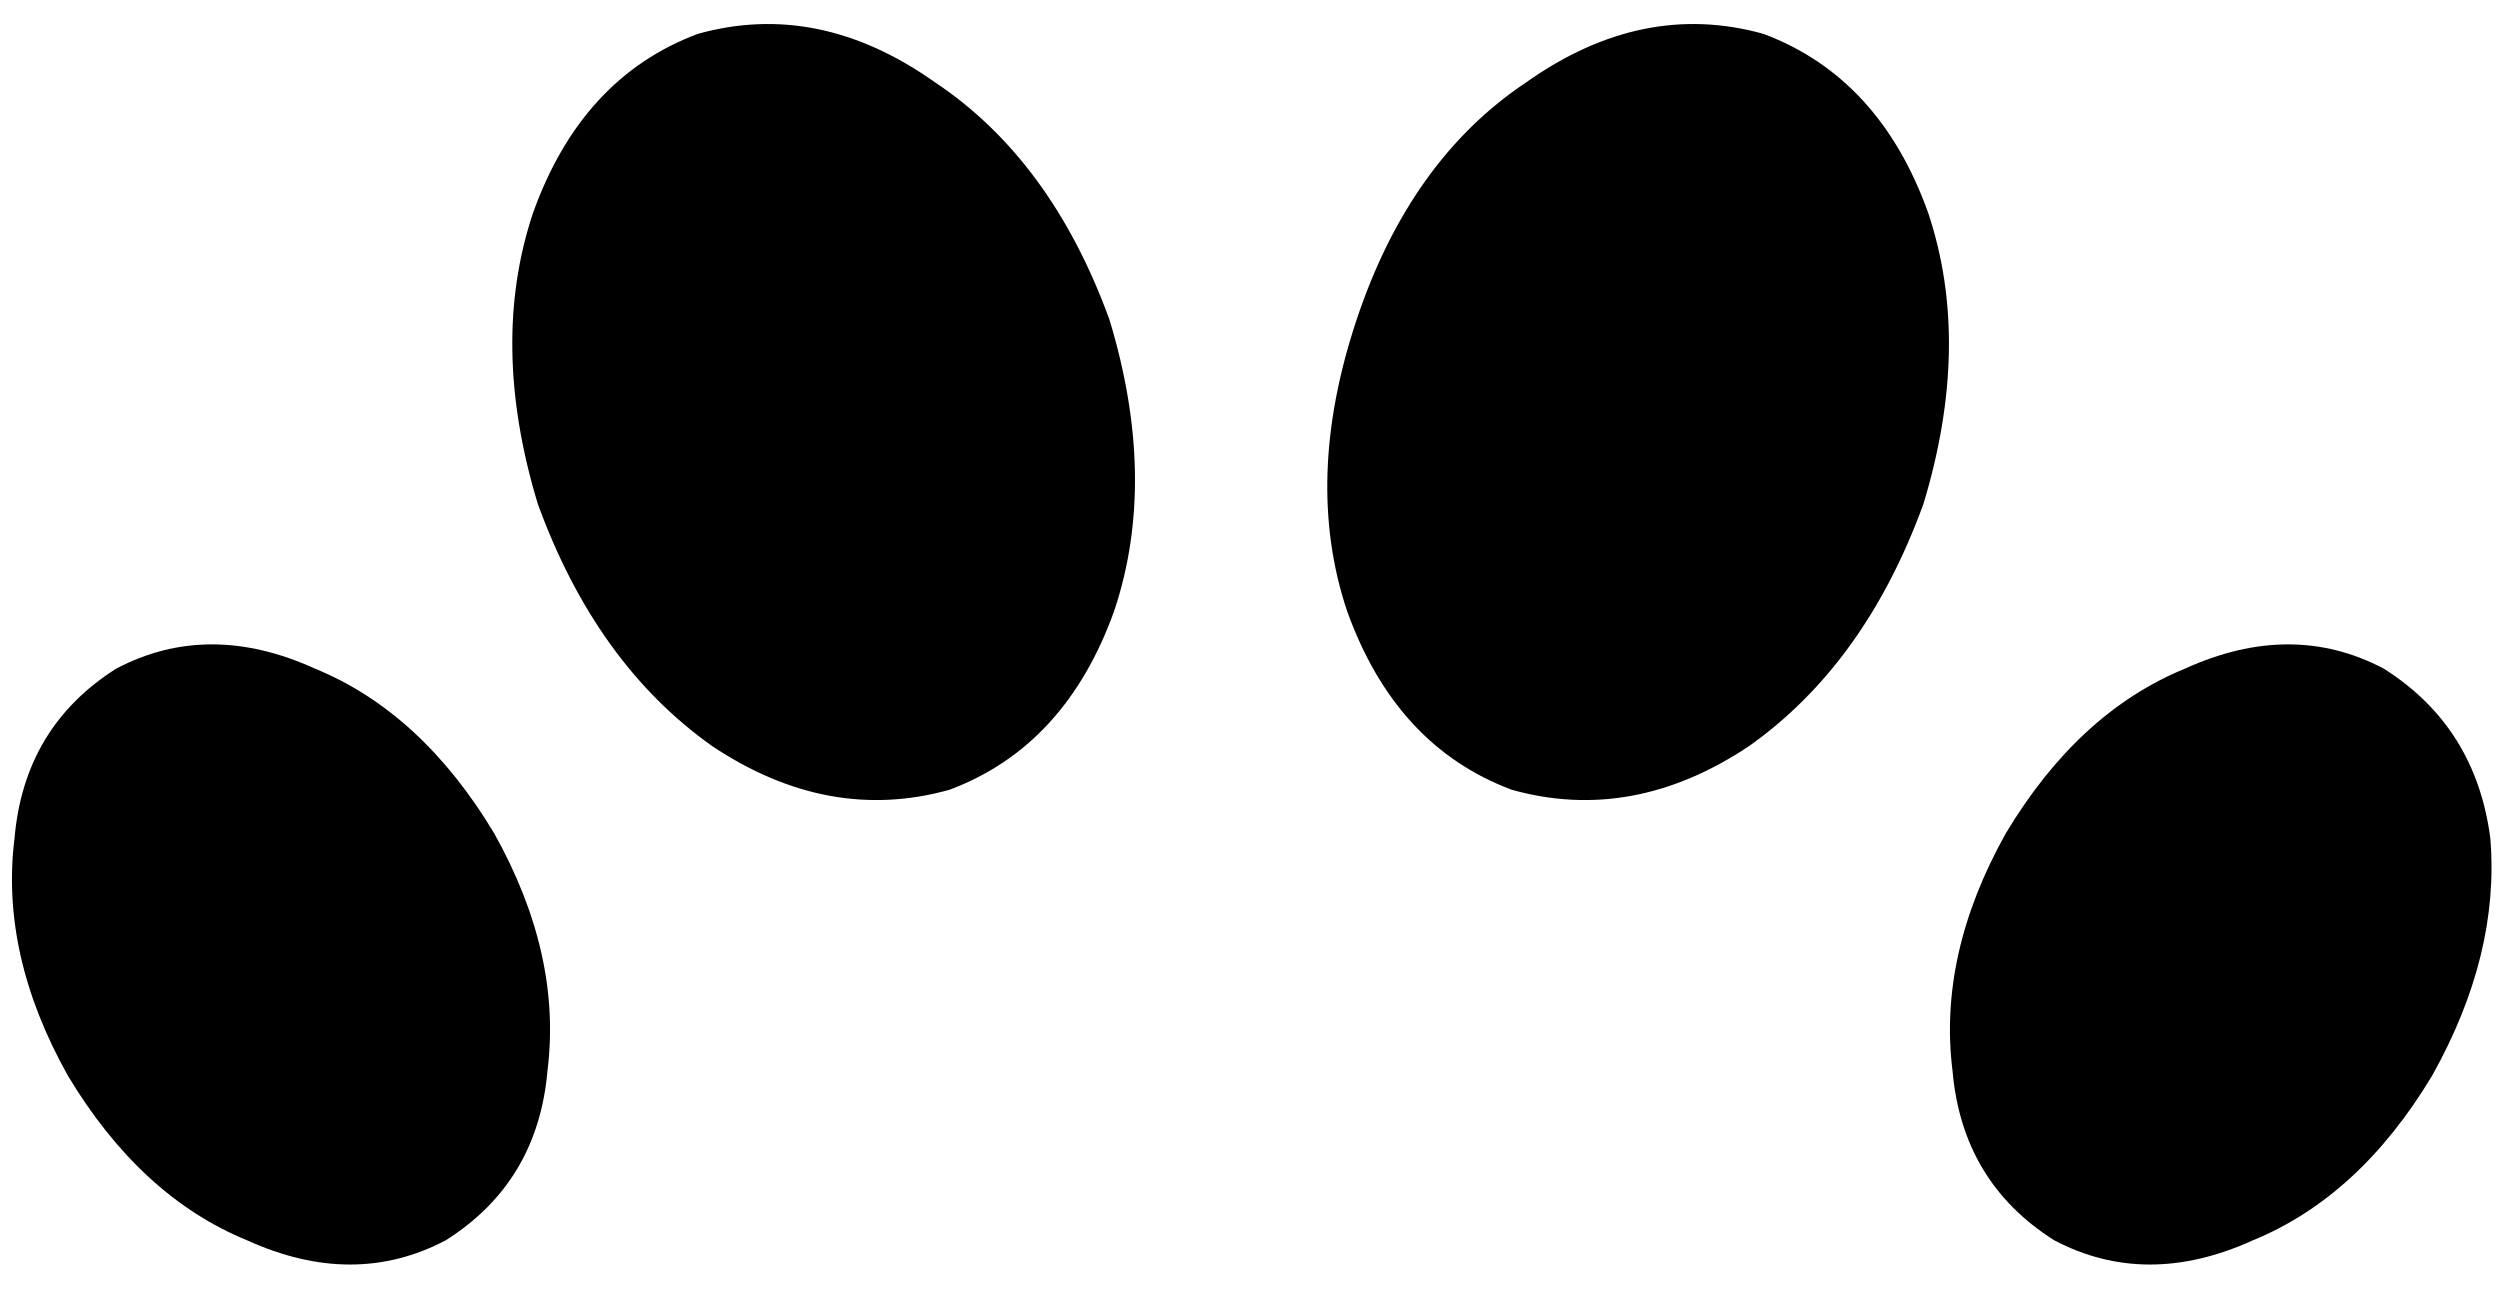 <svg xmlns="http://www.w3.org/2000/svg" viewBox="0 0 516 266">
    <path d="M 229 66 Q 239 99 230 126 L 230 126 Q 220 154 196 163 Q 171 170 147 154 Q 123 137 111 104 Q 101 71 110 44 Q 120 16 144 7 Q 169 0 193 17 Q 217 33 229 66 L 229 66 Z M 92 256 Q 73 266 51 256 L 51 256 Q 29 247 14 222 Q 0 197 3 173 Q 5 150 24 138 Q 43 128 65 138 Q 87 147 102 172 Q 116 197 113 221 Q 111 244 92 256 L 92 256 Z M 424 256 Q 405 244 403 221 L 403 221 Q 400 197 414 172 Q 429 147 451 138 Q 473 128 492 138 Q 511 150 514 173 Q 516 197 502 222 Q 487 247 465 256 Q 443 266 424 256 L 424 256 Z M 312 163 Q 288 154 278 126 L 278 126 Q 269 99 280 66 Q 291 33 315 17 Q 339 0 364 7 Q 388 16 398 44 Q 407 71 397 104 Q 385 137 361 154 Q 337 170 312 163 L 312 163 Z"/>
</svg>

